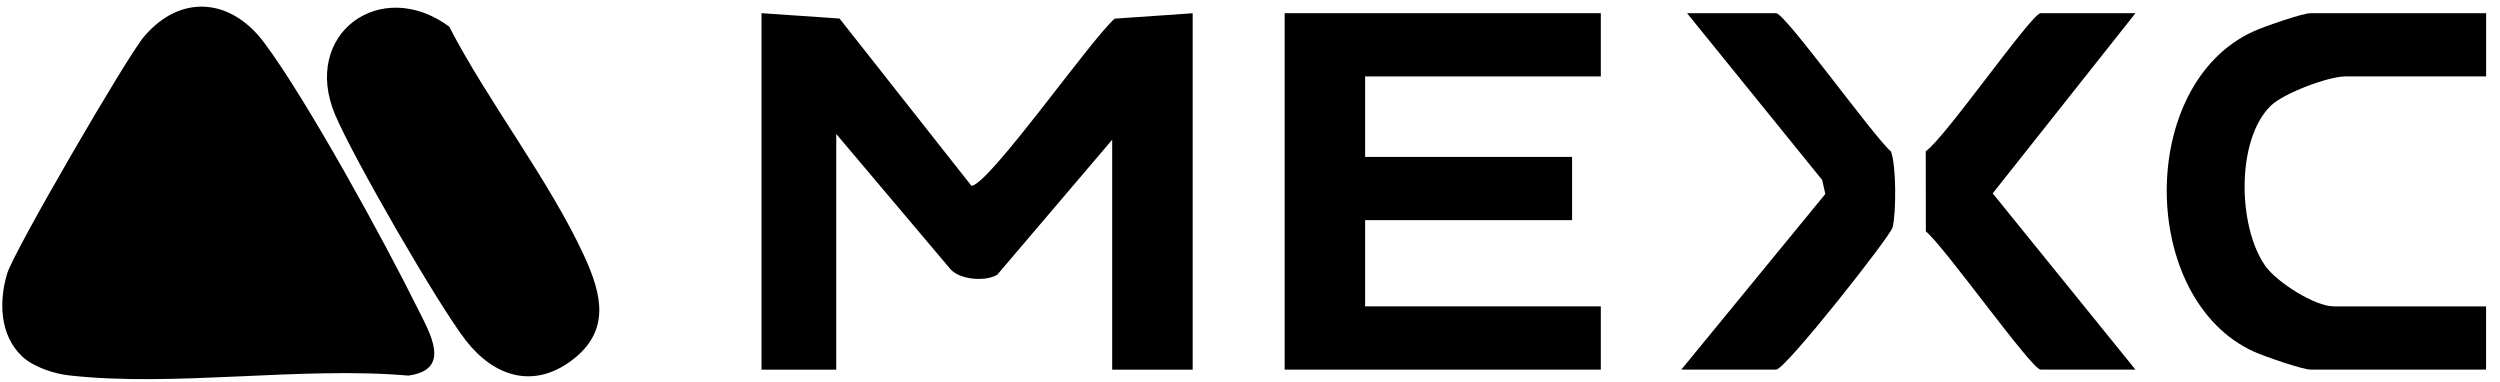 <svg width="144" height="22" viewBox="0 0 144 22" fill="none" xmlns="http://www.w3.org/2000/svg">
<g id="Group 1000004002">
<path id="Vector" d="M1.26 20.515C-0.021 19.29 -0.067 17.36 0.413 15.754C0.797 14.472 7.31 3.267 8.294 2.111C10.409 -0.379 13.297 -0.098 15.201 2.436C17.664 5.72 22.145 13.902 24.052 17.757C24.767 19.201 26.042 21.3 23.515 21.634C17.31 21.095 10.035 22.31 3.962 21.621C3.078 21.522 1.903 21.128 1.26 20.515Z" fill="black"/>
<path id="Vector_2" d="M43.863 0.76L48.357 1.068L55.953 10.7C56.926 10.704 62.877 2.21 64.208 1.074L68.698 0.763V21.293H64.062V8.048L57.44 15.826C56.79 16.22 55.34 16.134 54.764 15.525L48.168 7.717V21.293H43.863V0.763V0.76Z" fill="black"/>
<path id="Vector_3" d="M92.207 0.76V4.402H78.631V9.038H90.552V12.68H78.631V17.647H92.207V21.29H73.996V0.76H92.207Z" fill="black"/>
<path id="Vector_4" d="M25.873 1.531C28.108 5.862 31.665 10.412 33.661 14.77C34.671 16.972 35.184 19.078 32.916 20.77C30.684 22.435 28.426 21.66 26.833 19.611C25.241 17.561 20.367 9.127 19.304 6.611C17.34 1.965 21.913 -1.379 25.873 1.531Z" fill="black"/>
<path id="Vector_5" d="M143.201 0.76V4.402H135.089C134.125 4.402 131.552 5.362 130.807 6.081C128.794 8.031 128.89 13.041 130.473 15.306C131.135 16.253 133.337 17.647 134.423 17.647H143.198V21.29H133.099C132.625 21.29 130.413 20.521 129.827 20.256C123.195 17.247 123.065 4.836 129.827 1.796C130.426 1.528 132.609 0.76 133.095 0.76H143.195H143.201Z" fill="black"/>
<path id="Vector_6" d="M123.002 0.76L114.78 11.137L123.002 21.29H117.539C117.022 21.29 111.956 14.141 110.929 13.329L110.923 8.713C112.026 7.965 117.022 0.76 117.539 0.76H123.002Z" fill="black"/>
<path id="Vector_7" d="M96.843 21.29L105.138 11.174L104.959 10.369L97.174 0.76H102.307C102.823 0.76 107.936 7.892 108.916 8.72C109.231 9.502 109.224 12.266 109.015 13.098C108.886 13.611 102.837 21.29 102.307 21.29H96.843Z" fill="black"/>
</g>
</svg>
